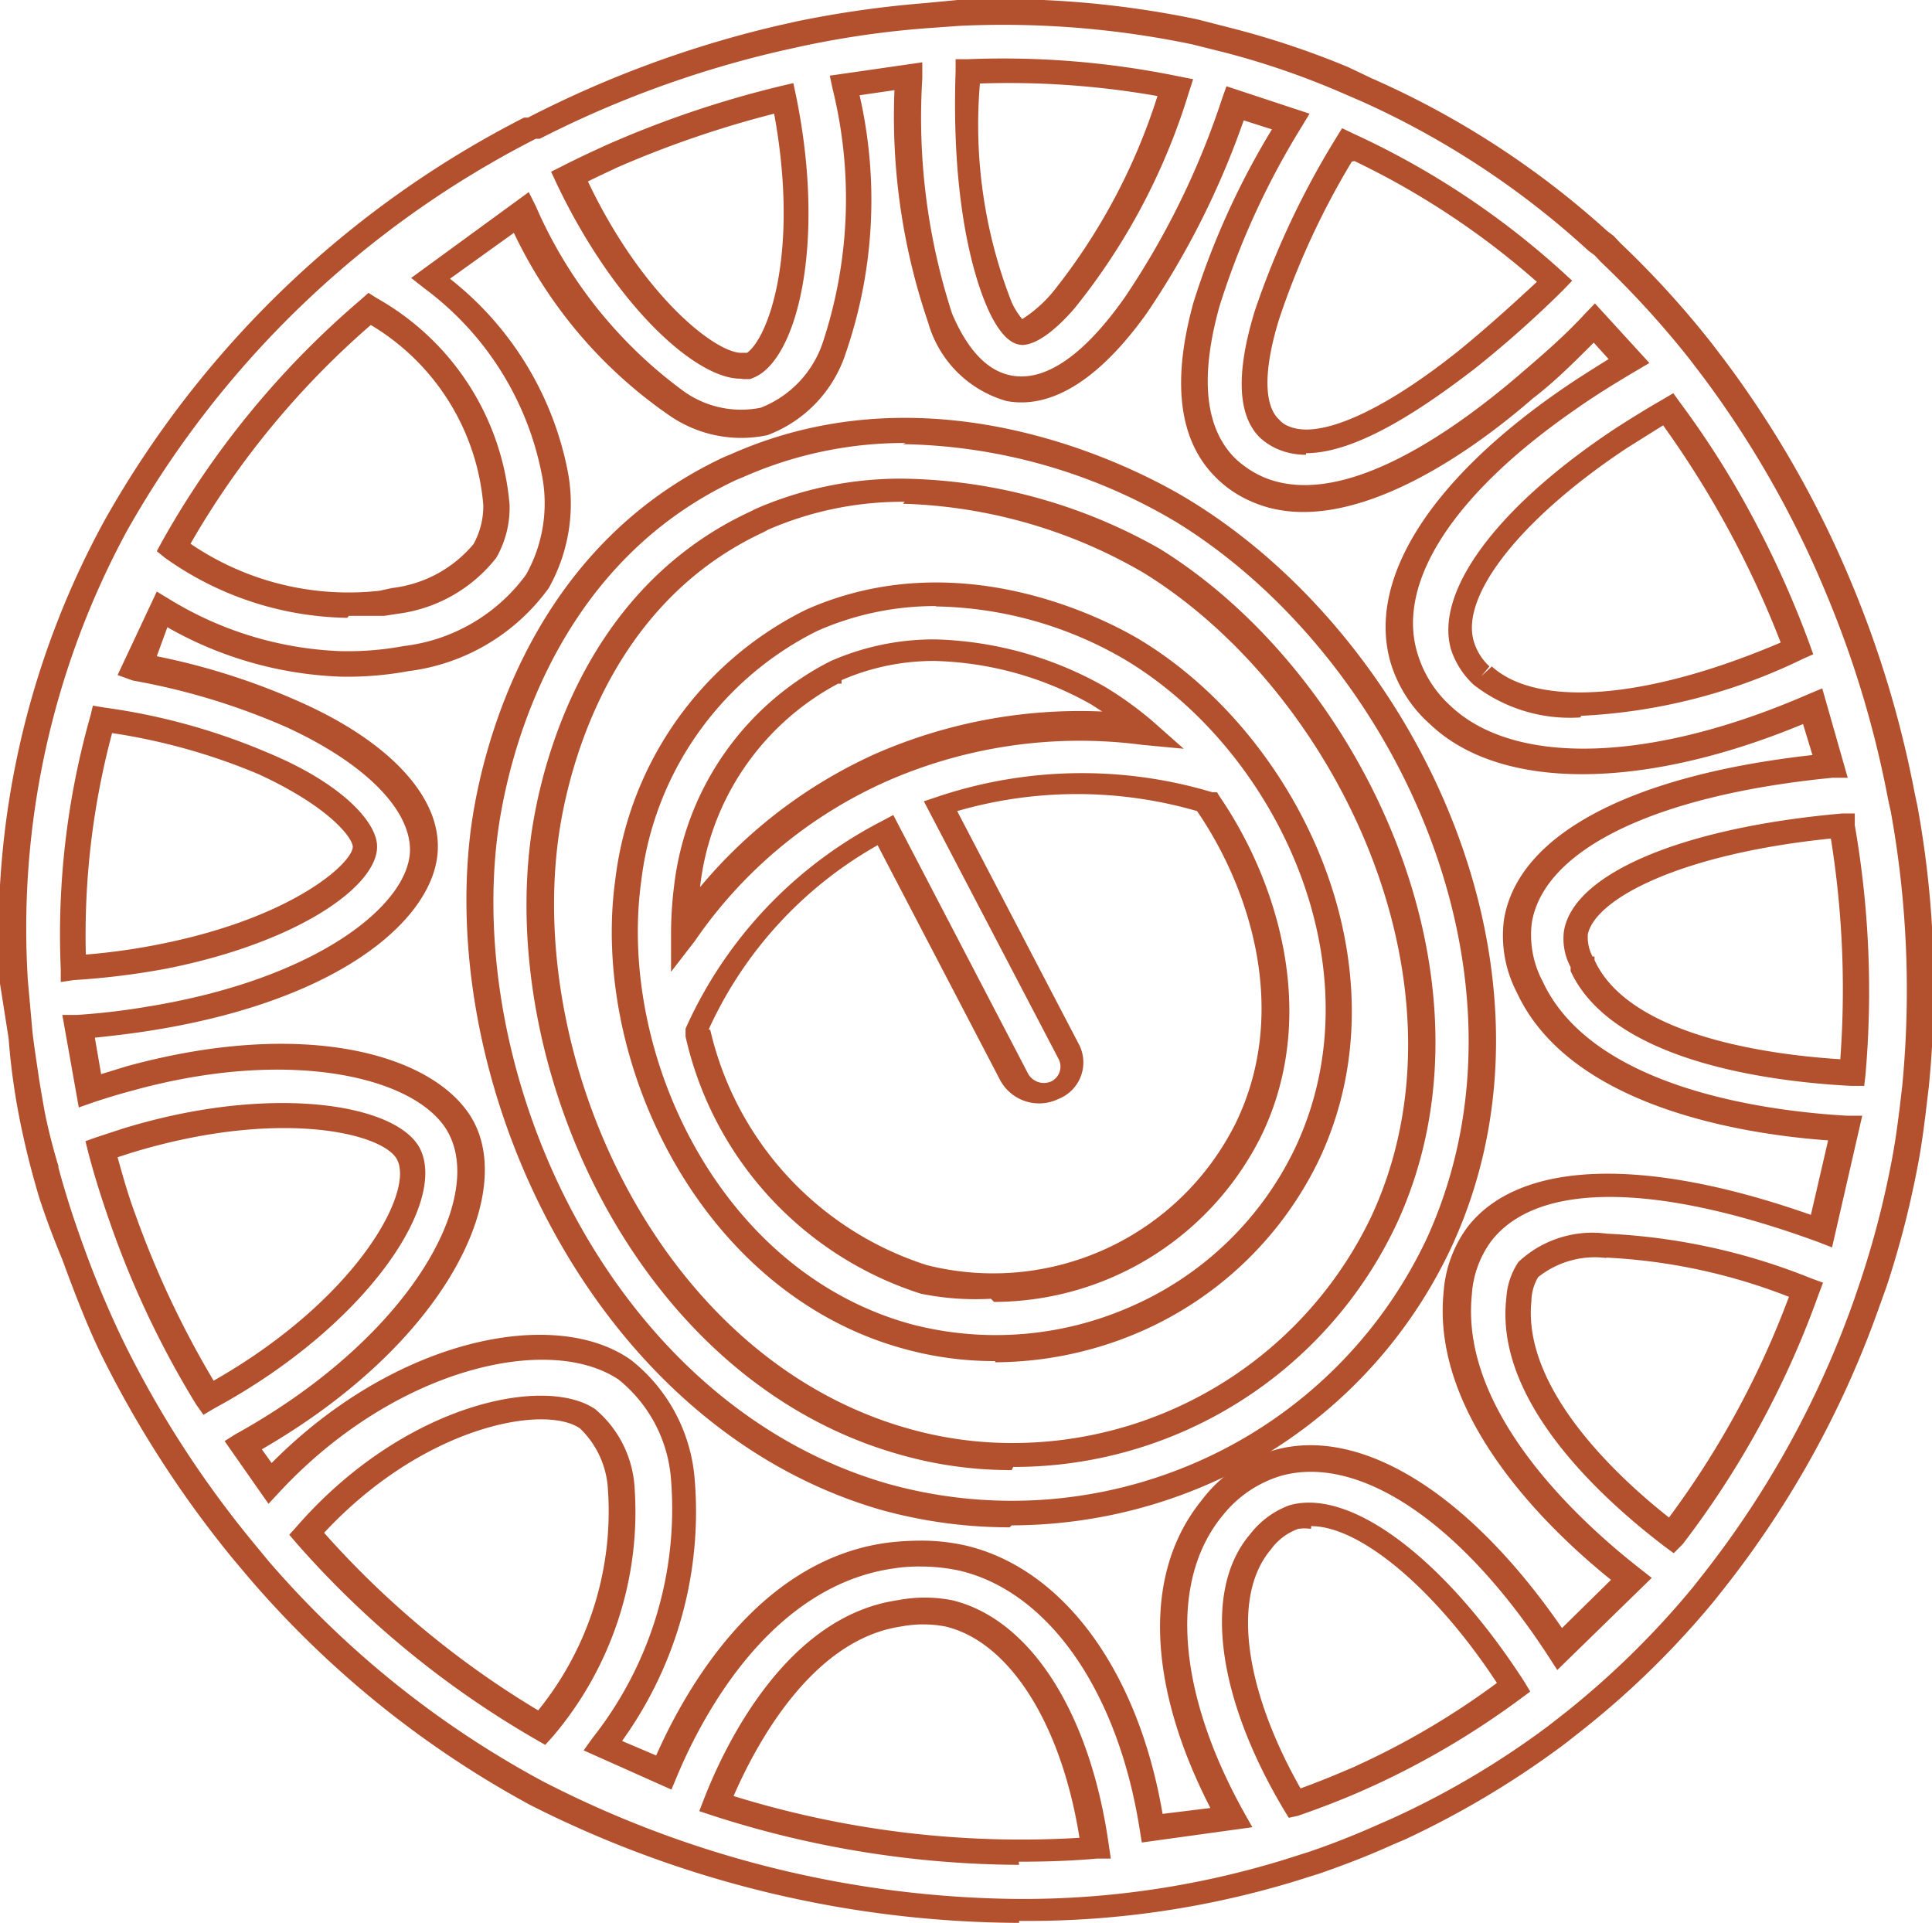 <svg id="Слой_1" data-name="Слой 1" xmlns="http://www.w3.org/2000/svg" xmlns:xlink="http://www.w3.org/1999/xlink" viewBox="0 0 49.29 49.05"><defs><style>.cls-1{fill:none;}.cls-2{clip-path:url(#clip-path);}.cls-3{fill:#b3502d;}</style><clipPath id="clip-path" transform="translate(0 0)"><rect class="cls-1" width="49.29" height="49.05"/></clipPath></defs><g class="cls-2"><path class="cls-3" d="M23.08,12.8a8.59,8.59,0,0,0-3.48.71l-.13.07c-4.19,1.95-5.07,6.55-5.24,7.92-.72,5.79,2.7,13.18,8.94,14.94a9.69,9.69,0,0,0,2.68.37A10.14,10.14,0,0,0,35,31c2.7-5.87-.9-13.34-5.81-16.38a12.92,12.92,0,0,0-6.15-1.77m2.77,24.65a10.25,10.25,0,0,1-2.87-.4c-6.56-1.85-10.16-9.58-9.41-15.63.18-1.44,1.11-6.33,5.61-8.42l.14-.07a9.26,9.26,0,0,1,3.76-.77A13.64,13.64,0,0,1,29.59,14c5.14,3.18,8.89,11,6.06,17.18a10.79,10.79,0,0,1-9.8,6.24M23.11,11.3a10.15,10.15,0,0,0-4.15.87l-.17.07c-4.89,2.28-5.9,7.53-6.1,9.08-.79,6.39,3.05,14.57,10,16.54a11.76,11.76,0,0,0,7.88-.58,11.62,11.62,0,0,0,5.85-5.73c3-6.65-.84-14.79-6.39-18.22a14.06,14.06,0,0,0-7-2m2.73,27.63a12.22,12.22,0,0,1-3.3-.45C15.23,36.41,11.2,27.9,12,21.25c.2-1.64,1.27-7.16,6.47-9.59l.17-.07c5.43-2.42,10.75.57,11.76,1.2,5.79,3.57,9.84,12.06,6.64,19a12.25,12.25,0,0,1-6.17,6.05,12.62,12.62,0,0,1-5.06,1.07" transform="translate(0 0)"/><path class="cls-3" d="M25,2.13a12.42,12.42,0,0,0,.81,5.58,1.9,1.9,0,0,0,.27.43,3.41,3.41,0,0,0,.78-.69,15.47,15.47,0,0,0,2.67-5A21.88,21.88,0,0,0,25,2.13m1,6.66H26q-.39-.07-.75-.81c-.23-.48-1-2.35-.87-6.17v-.3h.32a22.24,22.24,0,0,1,5.38.44l.36.07-.11.34a16.34,16.34,0,0,1-2.92,5.51c-.53.61-1,.93-1.34.93M15,4.63C16.39,7.55,18.25,9,18.91,9H19l.06,0c.57-.42,1.33-2.62.69-6.1a26.22,26.22,0,0,0-4,1.37c-.25.12-.52.24-.81.39m3.95,5c-1.15,0-3.22-1.88-4.7-5l-.13-.28.28-.14c.41-.21.78-.38,1.13-.54a26.25,26.25,0,0,1,4.43-1.5l.34-.08.07.33c.72,3.51.12,6.35-.88,7.07h0a1.05,1.05,0,0,1-.3.15l-.16,0Zm15.6-5.54a20.14,20.14,0,0,0-1.85,4c-.4,1.28-.41,2.22,0,2.59a.58.58,0,0,0,.23.16c.78.35,2.4-.37,4.34-1.92.64-.52,1.31-1.12,2-1.76a20.3,20.3,0,0,0-4.65-3.08M33.32,11.6a1.81,1.81,0,0,1-.74-.15,1.65,1.65,0,0,1-.44-.29c-.57-.57-.61-1.65-.13-3.22a21.43,21.43,0,0,1,2.07-4.41l.16-.26.27.13a20.87,20.87,0,0,1,5.36,3.54l.24.22-.23.24a27.85,27.85,0,0,1-2.25,2c-1.3,1-3,2.16-4.31,2.16M4.86,13.87a7.16,7.16,0,0,0,4.82,1.2L10,15a3.19,3.19,0,0,0,2.08-1.12,2,2,0,0,0,.25-1A5.92,5.92,0,0,0,9.46,8.29a21.74,21.74,0,0,0-4.6,5.58m4,1.89a8.2,8.2,0,0,1-4.65-1.53L4,14.06l.13-.24A22.65,22.65,0,0,1,9.21,7.64l.19-.17.22.14A6.68,6.68,0,0,1,13,12.87a2.56,2.56,0,0,1-.34,1.36,3.81,3.81,0,0,1-2.54,1.43l-.32.05c-.3,0-.6,0-.9,0M38.06,17c1.18,1.07,4,.83,7.37-.61a24.88,24.88,0,0,0-3-5.54l-.91.57c-2.69,1.78-4.27,3.76-3.92,4.94A1.42,1.42,0,0,0,38,17l-.21.25Zm2.27,1.3a4,4,0,0,1-2.73-.83l0,0a2.13,2.13,0,0,1-.58-.9c-.43-1.48,1.17-3.64,4.19-5.64.39-.25.79-.5,1.21-.74l.27-.16.18.25A22.92,22.92,0,0,1,44.61,13a25.49,25.49,0,0,1,1.55,3.41l.1.28-.27.12a14.47,14.47,0,0,1-5.66,1.45M2.86,18.7a19.92,19.92,0,0,0-.67,5.65,16.26,16.26,0,0,0,1.91-.27C7.5,23.4,9,22,9,21.6c0-.21-.56-1-2.4-1.85A15.57,15.57,0,0,0,2.86,18.7M1.55,25.05l0-.33a20.43,20.43,0,0,1,.76-6.47L2.37,18l.3.05a16.16,16.16,0,0,1,4.16,1.15C8.76,20,9.63,21,9.62,21.6c0,1-2,2.44-5.38,3.11A19.31,19.31,0,0,1,1.89,25Zm39.13-.65,0,.09c.91,2,4.69,2.43,6.27,2.53a24.28,24.28,0,0,0-.24-5.63c-3.83.39-6,1.53-6.2,2.44a1.05,1.05,0,0,0,.12.57m6.93,3.3-.32,0c-1.79-.09-6.07-.54-7.17-2.93l0-.1a1.53,1.53,0,0,1-.17-.92c.24-1.46,3-2.64,7.11-3l.31,0,0,.3a24.64,24.64,0,0,1,.27,6.4ZM3,29.52c.13.47.28,1,.45,1.45a24.12,24.12,0,0,0,2,4.25c3.65-2.08,5.12-4.81,4.68-5.64-.34-.67-3-1.33-6.79-.17h0L3,29.52m2.19,6.57L5,35.82A23.83,23.83,0,0,1,2.8,31.17c-.21-.6-.4-1.2-.55-1.78l-.07-.28.28-.1.64-.21c3.73-1.16,7-.67,7.61.49.72,1.4-1.37,4.54-5.25,6.64Zm35.79-4a2.32,2.32,0,0,0-1.74.49,1.24,1.24,0,0,0-.17.61c-.23,2.23,2.19,4.48,3.51,5.52a22.65,22.65,0,0,0,3.06-5.63,14.72,14.72,0,0,0-4.66-1m1.72,7.54-.27-.2c-1.62-1.24-4.3-3.7-4-6.3a1.84,1.84,0,0,1,.31-.93A2.76,2.76,0,0,1,41,31.47a15.88,15.88,0,0,1,5.21,1.14l.3.11-.11.29a23.41,23.41,0,0,1-3.47,6.38ZM8.26,39.09a23.33,23.33,0,0,0,5.47,4.54A8.06,8.06,0,0,0,15.51,38a2.33,2.33,0,0,0-.71-1.56c-.9-.63-4-.07-6.54,2.67m5.65,5.4-.26-.15a24.15,24.15,0,0,1-6.09-5l-.18-.21.18-.2c2.75-3.16,6.36-3.88,7.63-3a2.83,2.83,0,0,1,1,2,8.84,8.84,0,0,1-2.09,6.35ZM33.45,39a1.15,1.15,0,0,0-.33,0,1.47,1.47,0,0,0-.7.53c-1,1.18-.68,3.55.76,6.09.47-.17.93-.36,1.37-.55l.3-.14a19.84,19.84,0,0,0,3.34-2c-1.56-2.38-3.48-4-4.74-4m-.57,7.44-.14-.23c-1.72-2.9-2.05-5.59-.85-7a2.24,2.24,0,0,1,1-.74c1.58-.46,4,1.4,6,4.5l.15.25-.23.17a21.12,21.12,0,0,1-3.7,2.2l-.31.14c-.54.24-1.11.46-1.69.66ZM23.47,39.3a5.14,5.14,0,0,1,1.19.13c2.48.6,4.38,3.2,5,6.84l1.22-.15c-1.62-3.15-1.72-6-.23-7.84A3.55,3.55,0,0,1,32.48,37c2.22-.65,5,1.09,7.37,4.53l1.25-1.23c-1.59-1.28-4.59-4.15-4.27-7.34a3.17,3.17,0,0,1,.61-1.66c1.32-1.7,4.5-1.81,8.76-.31l.44-1.9c-2.21-.16-6.59-.86-7.94-3.77a3.13,3.13,0,0,1-.33-1.86c.35-2.16,3.21-3.68,7.87-4.2L46,18.47c-4.1,1.7-7.73,1.71-9.52,0a3.41,3.41,0,0,1-1-1.56c-.61-2.08.95-4.6,4.28-6.92.4-.28.83-.55,1.28-.83l-.38-.42c-.51.51-1,1-1.55,1.42-2,1.74-5,3.61-7.19,2.63a2.87,2.87,0,0,1-.91-.62c-.94-.94-1.12-2.44-.56-4.46a20,20,0,0,1,2-4.41l-.72-.23A21.16,21.16,0,0,1,29.25,8c-1.52,2.12-2.77,2.38-3.57,2.23a2.9,2.9,0,0,1-2-2,16.24,16.24,0,0,1-.86-5.93l-.89.13A12,12,0,0,1,21.58,9a3.33,3.33,0,0,1-2,2.1,3.22,3.22,0,0,1-2.47-.48,11.8,11.8,0,0,1-4-4.68L11.48,7.11a8.25,8.25,0,0,1,3,4.89A4.39,4.39,0,0,1,14,15a5.21,5.21,0,0,1-3.58,2.12,8.5,8.5,0,0,1-1.75.14A9.62,9.62,0,0,1,4.27,16L4,16.74A17.26,17.26,0,0,1,7.64,17.9c2.26,1,3.55,2.38,3.53,3.71,0,1.69-2.29,3.87-7.27,4.67-.49.08-1,.14-1.48.19l.16.93.65-.2c4.67-1.28,8-.25,8.87,1.44,1,1.95-.78,5.65-5.42,8.33l.25.35c3.18-3.21,7.26-4,9.18-2.62a4.3,4.3,0,0,1,1.61,3,10,10,0,0,1-1.85,6.71l.87.37c.75-1.69,2.61-5,5.92-5.43a7.19,7.19,0,0,1,.81-.05M29.13,47l-.05-.31c-.55-3.53-2.31-6.07-4.58-6.62a4.7,4.7,0,0,0-1-.11,4.17,4.17,0,0,0-.71.05c-3.19.46-4.93,3.88-5.53,5.33l-.13.31-2.24-1,.23-.32a9.42,9.42,0,0,0,2-6.58,3.61,3.61,0,0,0-1.34-2.56C14,34,10.07,34.9,7.14,38.05l-.29.31-1.12-1.6L6,36.59c4.38-2.42,6.36-5.92,5.45-7.67-.74-1.43-4-2.23-8.07-1.1-.34.09-.67.19-1,.3l-.37.13-.42-2.36.37,0a17.5,17.5,0,0,0,1.79-.21c4.34-.7,6.7-2.61,6.71-4,0-1.05-1.17-2.22-3.15-3.13a17.18,17.18,0,0,0-3.92-1.19L3,17.22,4,15.09l.33.2a9,9,0,0,0,4.36,1.32,7.78,7.78,0,0,0,1.61-.13,4.52,4.52,0,0,0,3.12-1.82,3.72,3.72,0,0,0,.4-2.57,7.75,7.75,0,0,0-3-4.74l-.33-.26,3-2.19.18.36A11.54,11.54,0,0,0,17.47,10a2.52,2.52,0,0,0,1.94.4A2.71,2.71,0,0,0,21,8.71a11.67,11.67,0,0,0,.24-6.45l-.07-.33,2.36-.34V2A16.19,16.19,0,0,0,24.29,8c.4.94.91,1.47,1.52,1.58.86.16,1.85-.52,2.89-2a20.47,20.47,0,0,0,2.48-5.07l.11-.31,2.12.7-.2.33a20.18,20.18,0,0,0-2.1,4.59c-.5,1.8-.37,3.09.39,3.86a2.51,2.51,0,0,0,.71.48c1.89.83,4.56-.91,6.47-2.53.58-.5,1.18-1,1.76-1.63l.25-.26,1.39,1.52-.34.2c-.56.33-1.09.66-1.57,1-3.1,2.15-4.57,4.42-4,6.23A2.94,2.94,0,0,0,37,18c1.64,1.56,5.14,1.45,9.13-.29l.36-.15.65,2.28-.39,0c-4.5.44-7.36,1.82-7.67,3.7a2.53,2.53,0,0,0,.28,1.5c1.29,2.77,5.85,3.31,7.75,3.42l.4,0-.77,3.36-.36-.14c-4.15-1.52-7.19-1.54-8.35,0h0a2.58,2.58,0,0,0-.48,1.35c-.31,3.07,2.91,5.91,4.31,7l.28.22L39.73,42.6l-.22-.34c-2.22-3.42-4.84-5.18-6.84-4.61a3,3,0,0,0-1.47,1c-1.38,1.66-1.18,4.48.52,7.55l.23.41ZM18.7,45.81a24.78,24.78,0,0,0,8.84,1.07c-.46-2.9-1.78-5-3.42-5.39a3,3,0,0,0-1.13,0c-2.32.34-3.75,3.11-4.29,4.36M26,47.57a25.75,25.75,0,0,1-7.83-1.26l-.33-.11.12-.31c.54-1.39,2.11-4.66,4.94-5.07a3.62,3.62,0,0,1,1.39,0c2,.48,3.53,2.88,4,6.26l.05.33-.35,0c-.67.06-1.32.08-2,.08M1.49,29.78c.19.71.42,1.41.67,2.09a25,25,0,0,0,1,2.37,26.28,26.28,0,0,0,3.27,5.07l.42.51a24.66,24.66,0,0,0,7,5.62,26.94,26.94,0,0,0,12.13,3,22.64,22.64,0,0,0,6.78-1l.63-.2c.62-.21,1.22-.45,1.8-.71l.32-.14a21.62,21.62,0,0,0,4-2.37l.46-.36a21.93,21.93,0,0,0,3.22-3.17l.26-.33a24.52,24.52,0,0,0,3.85-7l.17-.5a23.57,23.57,0,0,0,.76-2.89c.09-.44.16-.9.23-1.47l.07-.59a25.53,25.53,0,0,0-.29-7l-.07-.32a26.22,26.22,0,0,0-1.58-5.25,25.57,25.57,0,0,0-3.12-5.5l-.35-.46a23.75,23.75,0,0,0-2.28-2.5l-.16-.17-.15-.11a21.72,21.72,0,0,0-5.76-3.8l-.6-.26a20.38,20.38,0,0,0-2.92-1l-.84-.21A23.62,23.62,0,0,0,24.47.66l-.83.06a23.74,23.74,0,0,0-3.14.45L20,1.28a26.71,26.71,0,0,0-6.23,2.26l-.1,0a25,25,0,0,0-10.43,10A21.29,21.29,0,0,0,.71,25l.12,1.34c.06.5.13.91.17,1.21.09.52.13.79.21,1.14s.2.8.28,1.05M26,49.05a27.85,27.85,0,0,1-12.46-3,25.36,25.36,0,0,1-7.17-5.78l-.43-.51a27.37,27.37,0,0,1-3.35-5.19c-.3-.61-.62-1.4-1-2.44-.31-.75-.45-1.16-.59-1.58-.06-.21-.24-.8-.41-1.58a17.41,17.41,0,0,1-.37-2.48L0,25.09A22,22,0,0,1,2.67,13.27,25.64,25.64,0,0,1,13.37,3l.1,0A27.66,27.66,0,0,1,19.86.65l.49-.11A26.88,26.88,0,0,1,23.59.08L24.43,0a24.63,24.63,0,0,1,6.1.49l.86.22a21.79,21.79,0,0,1,3,1L35,2A22.31,22.31,0,0,1,41,5.89l.17.13.18.19a24.06,24.06,0,0,1,2.33,2.56l.35.46a26.32,26.32,0,0,1,3.21,5.65,27.12,27.12,0,0,1,1.61,5.36l.07.33a25.64,25.64,0,0,1,.29,7.14l-.07.59c-.07.59-.14,1.07-.23,1.52a24,24,0,0,1-.78,3l-.18.5A25,25,0,0,1,44,40.5l-.27.34a22.25,22.25,0,0,1-3.32,3.26l-.47.37a23.07,23.07,0,0,1-4.09,2.45l-.33.14c-.59.27-1.22.51-1.85.73L33,48a23.39,23.39,0,0,1-7,1" transform="translate(0 0)"/><path class="cls-3" d="M21.47,17.44l-.09,0a6.72,6.72,0,0,0-3.52,5.19.43.43,0,0,1,0,0,12.52,12.52,0,0,1,4.45-3.39,13,13,0,0,1,5.81-1.09l-.28-.18a8.54,8.54,0,0,0-4-1.11,5.88,5.88,0,0,0-2.37.49m-4.35,7.44V23.81a9.9,9.9,0,0,1,.08-1.23,7.39,7.39,0,0,1,3.9-5.67l.1-.05a6.55,6.55,0,0,1,2.65-.55,9.25,9.25,0,0,1,4.34,1.21,9.09,9.09,0,0,1,1.23.89l.78.69L29.14,19a12.25,12.25,0,0,0-6.52.93A11.69,11.69,0,0,0,17.73,24Zm1,1.48a8.25,8.25,0,0,0,5.52,6,6.91,6.91,0,0,0,7.9-3.65c1.34-2.79.39-5.9-1-7.93a11,11,0,0,0-6.12,0l3.09,5.92a1,1,0,0,1-.5,1.42,1.13,1.13,0,0,1-1.49-.47l-3.13-6a10.3,10.3,0,0,0-4.31,4.7m7.2,6.87A7,7,0,0,1,23.49,33a8.94,8.94,0,0,1-6-6.56l0-.1,0-.1a11,11,0,0,1,5-5.29l.3-.16,3.44,6.6a.46.46,0,0,0,.6.19A.42.42,0,0,0,27,27l-3.43-6.56.36-.12a11.58,11.58,0,0,1,7-.11l.12,0,.06.1c1.49,2.17,2.55,5.58,1.08,8.64a7.63,7.63,0,0,1-6.83,4.26M23.86,15.46a7.44,7.44,0,0,0-3,.63l-.12.06a8.2,8.2,0,0,0-4.38,6.32c-.61,4.41,2,10,6.93,11.32a8.53,8.53,0,0,0,5.56-.46,8.32,8.32,0,0,0,4.17-4c2.21-4.61-.45-10.2-4.33-12.51h0a9.84,9.84,0,0,0-4.79-1.35m1.49,19.25a8.64,8.64,0,0,1-2.28-.3c-5.24-1.4-8.06-7.35-7.41-12a8.85,8.85,0,0,1,4.75-6.81l.12-.06c3.95-1.75,7.75.32,8.48.75,4.11,2.46,6.94,8.41,4.58,13.33a9.08,9.08,0,0,1-4.49,4.32,9.39,9.39,0,0,1-3.75.8" transform="translate(0 0)"/></g></svg>